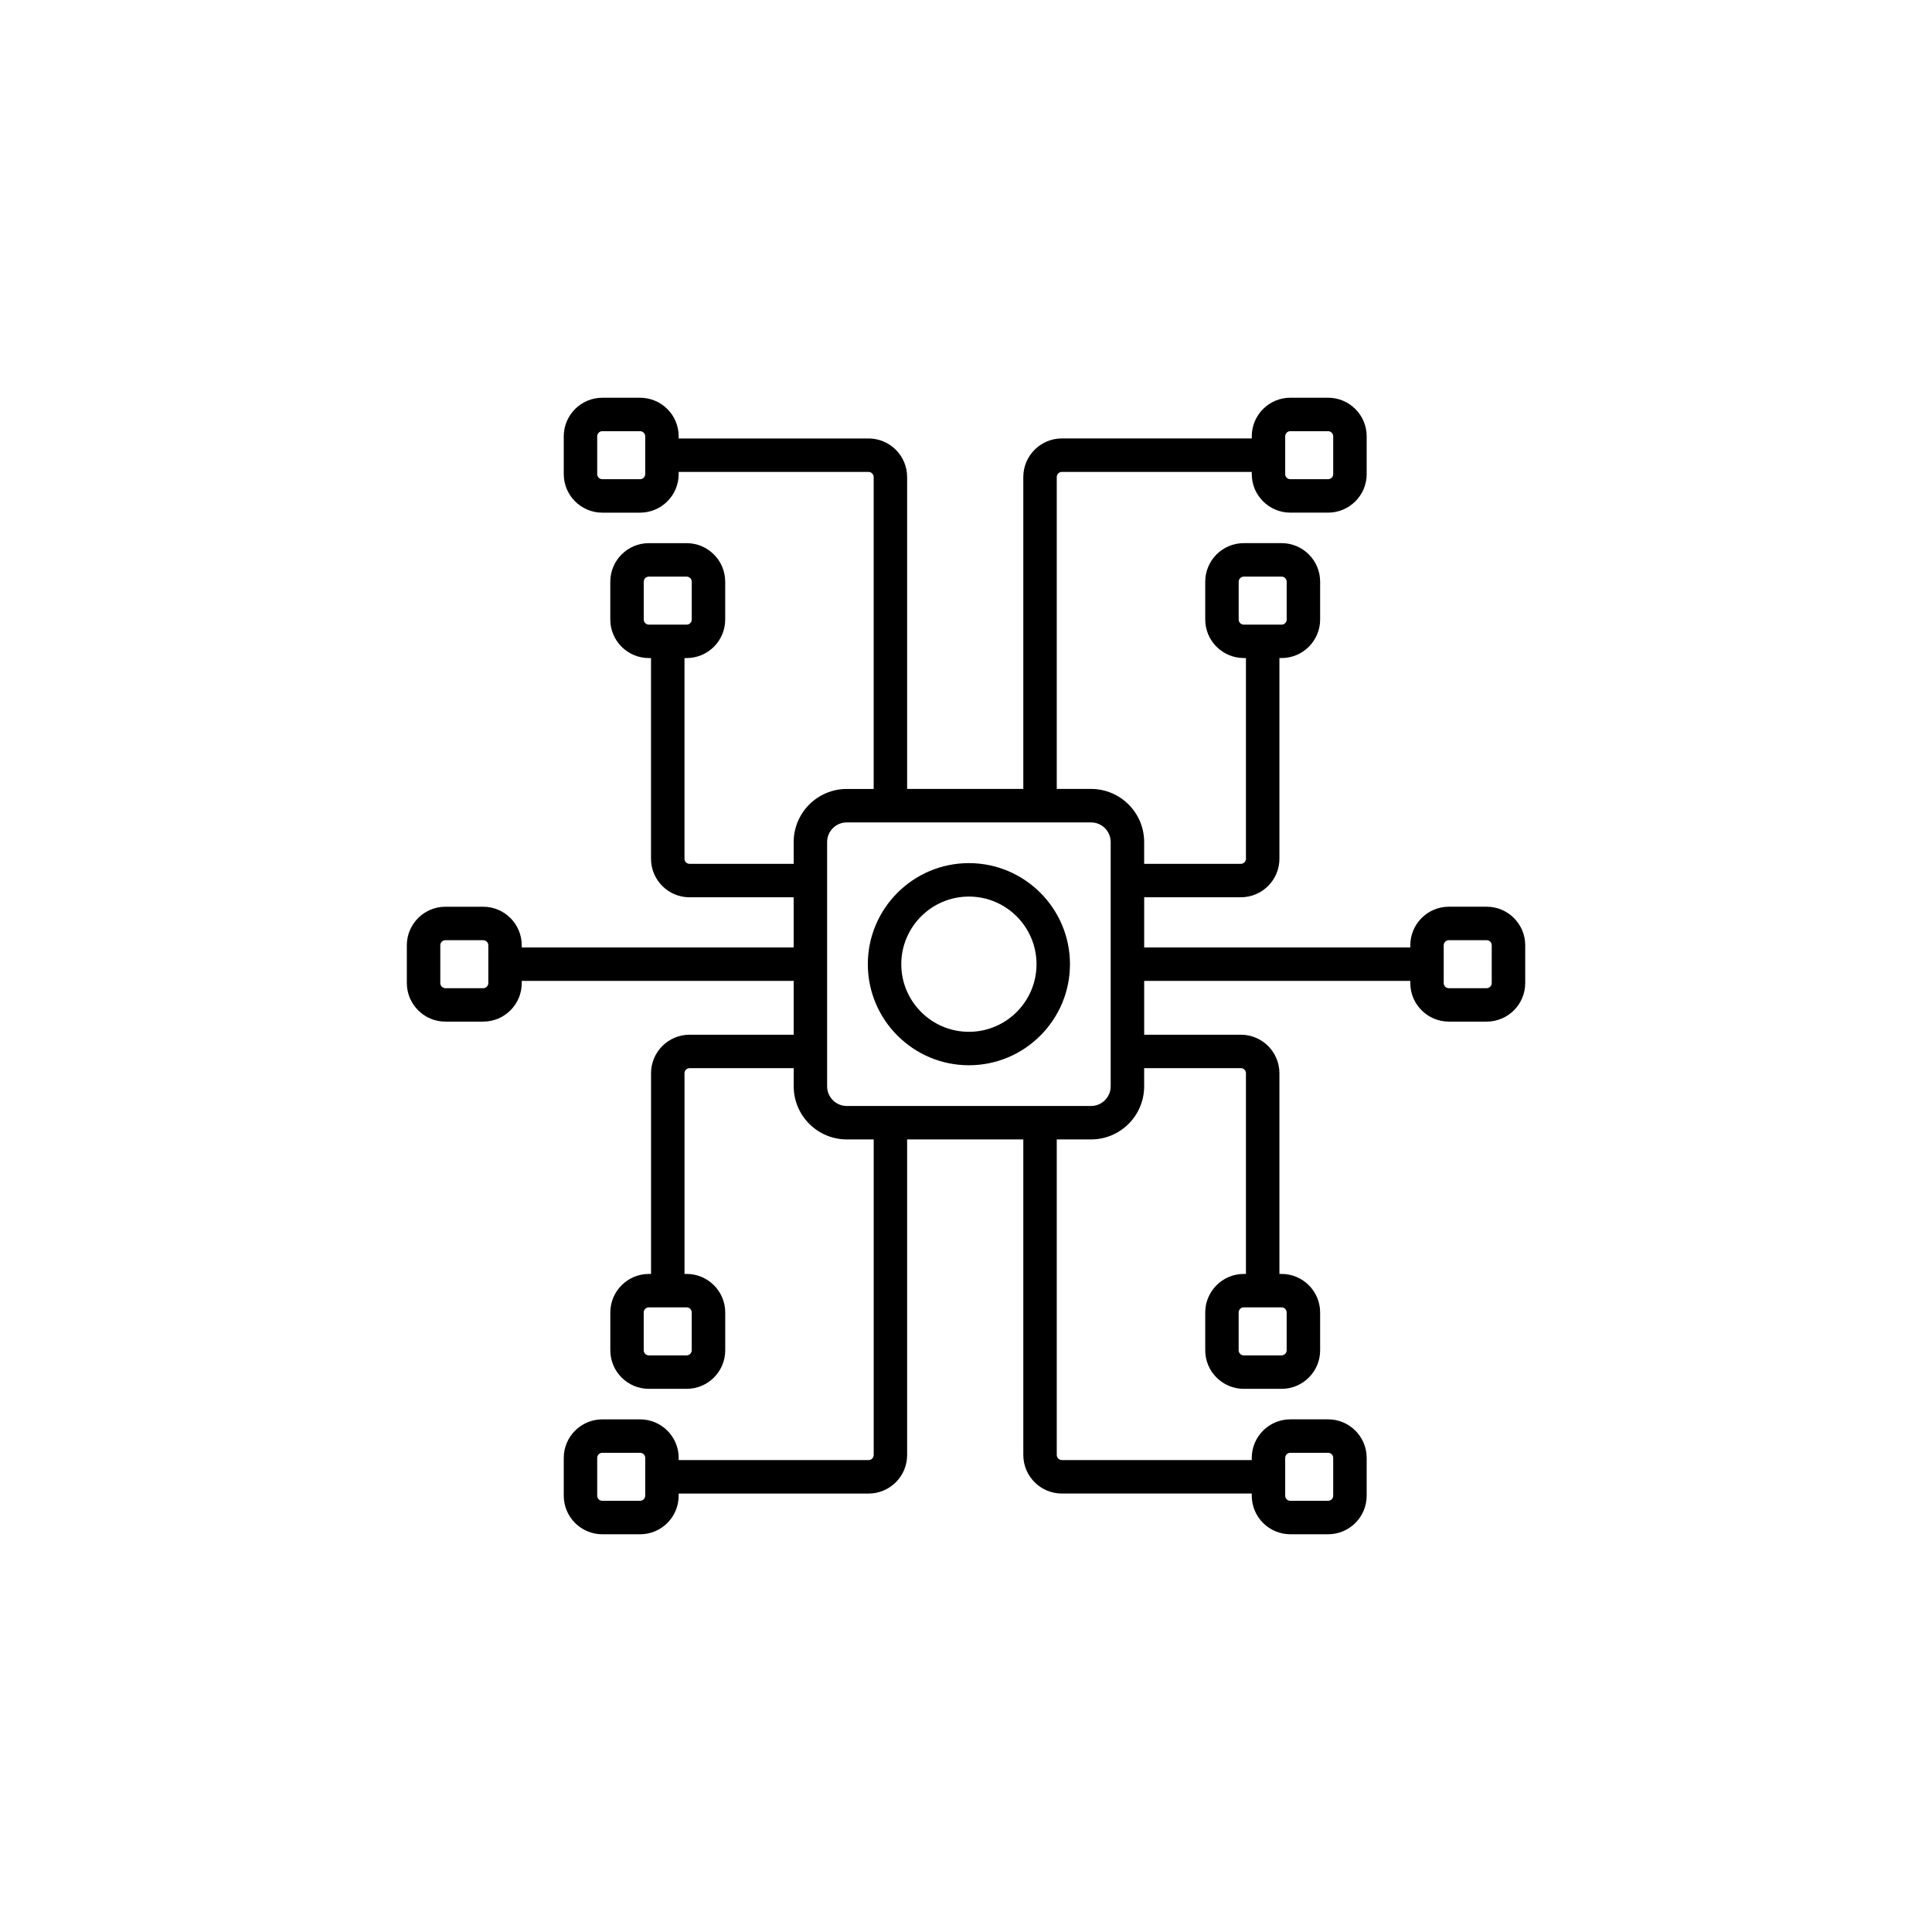 <?xml version="1.0" encoding="utf-8"?>
<!-- Generator: Adobe Illustrator 26.0.2, SVG Export Plug-In . SVG Version: 6.00 Build 0)  -->
<svg version="1.1" id="Layer_1" xmlns="http://www.w3.org/2000/svg" xmlns:xlink="http://www.w3.org/1999/xlink" x="0px" y="0px"
	 viewBox="0 0 800 800" style="enable-background:new 0 0 800 800;" xml:space="preserve">
<g id="NewGroupe0_00000134969653924530493810000005835032073715328421_">
	<g id="NewGroup6-0">
		<g>
			<path d="M401.2,371.25c15.44,0,28,12.56,28,28c0,15.44-12.56,28-28,28s-28-12.56-28-28C373.2,383.81,385.76,371.25,401.2,371.25
				L401.2,371.25z M401.2,441.1c23.08,0,41.85-18.77,41.85-41.85c0-23.08-18.77-41.85-41.85-41.85c-23.08,0-41.85,18.77-41.85,41.85
				C359.35,422.32,378.13,441.1,401.2,441.1L401.2,441.1z"/>
			<path d="M182.32,391.42c0-1.16,0.95-2.11,2.11-2.11h15.66c1.16,0,2.11,0.95,2.11,2.11v15.66c0,1.16-0.95,2.11-2.11,2.11h-15.66
				c-1.16,0-2.11-0.95-2.11-2.11V391.42L182.32,391.42z M342.49,348.67c0-4.48,3.65-8.13,8.13-8.13h101.16
				c4.48,0,8.13,3.65,8.13,8.13v101.16c0,4.48-3.65,8.13-8.13,8.13H350.62c-4.48,0-8.13-3.65-8.13-8.13V348.67L342.49,348.67z
				 M266.56,256.54v-15.66c0-1.16,0.95-2.11,2.11-2.11h15.66c1.16,0,2.11,0.95,2.11,2.11v15.66c0,1.16-0.95,2.11-2.11,2.11h-15.66
				C267.51,258.64,266.56,257.7,266.56,256.54L266.56,256.54z M267.16,196.32c0,1.16-0.95,2.11-2.11,2.11H249.4
				c-1.16,0-2.11-0.95-2.11-2.11v-15.66c0-1.16,0.95-2.11,2.11-2.11h15.66c1.16,0,2.11,0.95,2.11,2.11V196.32L267.16,196.32z
				 M532.17,180.66c0-1.16,0.95-2.11,2.11-2.11h15.66c1.16,0,2.11,0.95,2.11,2.11v15.66c0,1.16-0.95,2.11-2.11,2.11h-15.66
				c-1.16,0-2.11-0.95-2.11-2.11V180.66L532.17,180.66z M512.91,256.54v-15.66c0-1.16,0.95-2.11,2.11-2.11h15.66
				c1.16,0,2.11,0.95,2.11,2.11v15.66c0,1.16-0.95,2.11-2.11,2.11h-15.66C513.85,258.64,512.91,257.7,512.91,256.54L512.91,256.54z
				 M597.81,391.42c0-1.16,0.95-2.11,2.11-2.11h15.66c1.16,0,2.11,0.95,2.11,2.11v15.66c0,1.16-0.95,2.11-2.11,2.11h-15.66
				c-1.16,0-2.11-0.95-2.11-2.11V391.42L597.81,391.42z M532.78,543.46v15.66c0,1.16-0.95,2.11-2.11,2.11h-15.66
				c-1.16,0-2.11-0.95-2.11-2.11v-15.66c0-1.16,0.95-2.11,2.11-2.11h15.66C531.83,541.36,532.78,542.3,532.78,543.46L532.78,543.46z
				 M532.17,603.68c0-1.16,0.95-2.11,2.11-2.11h15.66c1.16,0,2.11,0.95,2.11,2.11v15.66c0,1.16-0.95,2.11-2.11,2.11h-15.66
				c-1.16,0-2.11-0.95-2.11-2.11V603.68L532.17,603.68z M267.16,619.34c0,1.16-0.95,2.11-2.11,2.11H249.4
				c-1.16,0-2.11-0.95-2.11-2.11v-15.66c0-1.16,0.95-2.11,2.11-2.11h15.66c1.16,0,2.11,0.95,2.11,2.11V619.34L267.16,619.34z
				 M286.43,543.46v15.66c0,1.16-0.95,2.11-2.11,2.11h-15.66c-1.16,0-2.11-0.95-2.11-2.11v-15.66c0-1.16,0.95-2.11,2.11-2.11h15.66
				C285.49,541.36,286.43,542.3,286.43,543.46L286.43,543.46z M184.43,423.03h15.66c8.8,0,15.96-7.16,15.96-15.96v-0.9h112.6v22.28
				h-43.11c-8.8,0-15.96,7.16-15.96,15.96v83.1h-0.9c-8.8,0-15.96,7.16-15.96,15.96v15.66c0,8.8,7.16,15.96,15.96,15.96h15.66
				c8.8,0,15.96-7.16,15.96-15.96v-15.66c0-8.8-7.16-15.96-15.96-15.96h-0.9v-83.1c0-1.16,0.95-2.11,2.11-2.11h43.11v7.53
				c0,12.12,9.86,21.98,21.98,21.98h11.14v130.67c0,1.16-0.95,2.11-2.11,2.11h-78.64v-0.9c0-8.8-7.16-15.96-15.96-15.96H249.4
				c-8.8,0-15.96,7.16-15.96,15.96v15.66c0,8.8,7.16,15.96,15.96,15.96h15.66c8.8,0,15.96-7.16,15.96-15.96v-0.9h78.64
				c8.8,0,15.96-7.16,15.96-15.96V471.81h48.11v130.67c0,8.8,7.16,15.96,15.96,15.96h78.64v0.9c0,8.8,7.16,15.96,15.96,15.96h15.66
				c8.8,0,15.96-7.16,15.96-15.96v-15.66c0-8.8-7.16-15.96-15.96-15.96h-15.66c-8.8,0-15.96,7.16-15.96,15.96v0.9h-78.64
				c-1.16,0-2.11-0.95-2.11-2.11V471.81h14.21c12.12,0,21.98-9.86,21.98-21.98v-7.53h40.04c1.16,0,2.11,0.95,2.11,2.11v83.1h-0.9
				c-8.8,0-15.96,7.16-15.96,15.96v15.66c0,8.8,7.16,15.96,15.96,15.96h15.66c8.8,0,15.96-7.16,15.96-15.96v-15.66
				c0-8.8-7.16-15.96-15.96-15.96h-0.9v-83.1c0-8.8-7.16-15.96-15.96-15.96h-40.04v-22.28h110.2v0.9c0,8.8,7.16,15.96,15.96,15.96
				h15.66c8.8,0,15.96-7.16,15.96-15.96v-15.66c0-8.8-7.16-15.96-15.96-15.96h-15.66c-8.8,0-15.96,7.16-15.96,15.96v0.9h-110.2
				v-20.77h40.04c8.8,0,15.96-7.16,15.96-15.96v-83.1h0.9c8.8,0,15.96-7.16,15.96-15.96v-15.66c0-8.8-7.16-15.96-15.96-15.96h-15.66
				c-8.8,0-15.96,7.16-15.96,15.96v15.66c0,8.8,7.16,15.96,15.96,15.96h0.9v83.1c0,1.16-0.95,2.11-2.11,2.11h-40.04v-9.03
				c0-12.12-9.86-21.98-21.98-21.98h-14.21V197.52c0-1.16,0.95-2.11,2.11-2.11h78.64v0.9c0,8.8,7.16,15.96,15.96,15.96h15.66
				c8.8,0,15.96-7.16,15.96-15.96v-15.66c0-8.8-7.16-15.96-15.96-15.96h-15.66c-8.8,0-15.96,7.16-15.96,15.96v0.9h-78.64
				c-8.8,0-15.96,7.16-15.96,15.96v129.16h-48.11V197.52c0-8.8-7.16-15.96-15.96-15.96h-78.64v-0.9c0-8.8-7.16-15.96-15.96-15.96
				H249.4c-8.8,0-15.96,7.16-15.96,15.96v15.66c0,8.8,7.16,15.96,15.96,15.96h15.66c8.8,0,15.96-7.16,15.96-15.96v-0.9h78.64
				c1.16,0,2.11,0.95,2.11,2.11v129.16h-11.14c-12.12,0-21.98,9.86-21.98,21.98v9.03h-43.11c-1.16,0-2.11-0.95-2.11-2.11v-83.1h0.9
				c8.8,0,15.96-7.16,15.96-15.96v-15.66c0-8.8-7.16-15.96-15.96-15.96h-15.66c-8.8,0-15.96,7.16-15.96,15.96v15.66
				c0,8.8,7.16,15.96,15.96,15.96h0.9v83.1c0,8.8,7.16,15.96,15.96,15.96h43.11v20.77h-112.6v-0.9c0-8.8-7.16-15.96-15.96-15.96
				h-15.66c-8.8,0-15.96,7.16-15.96,15.96v15.66C168.47,415.87,175.63,423.03,184.43,423.03L184.43,423.03z"/>
		</g>
	</g>
</g>
</svg>

